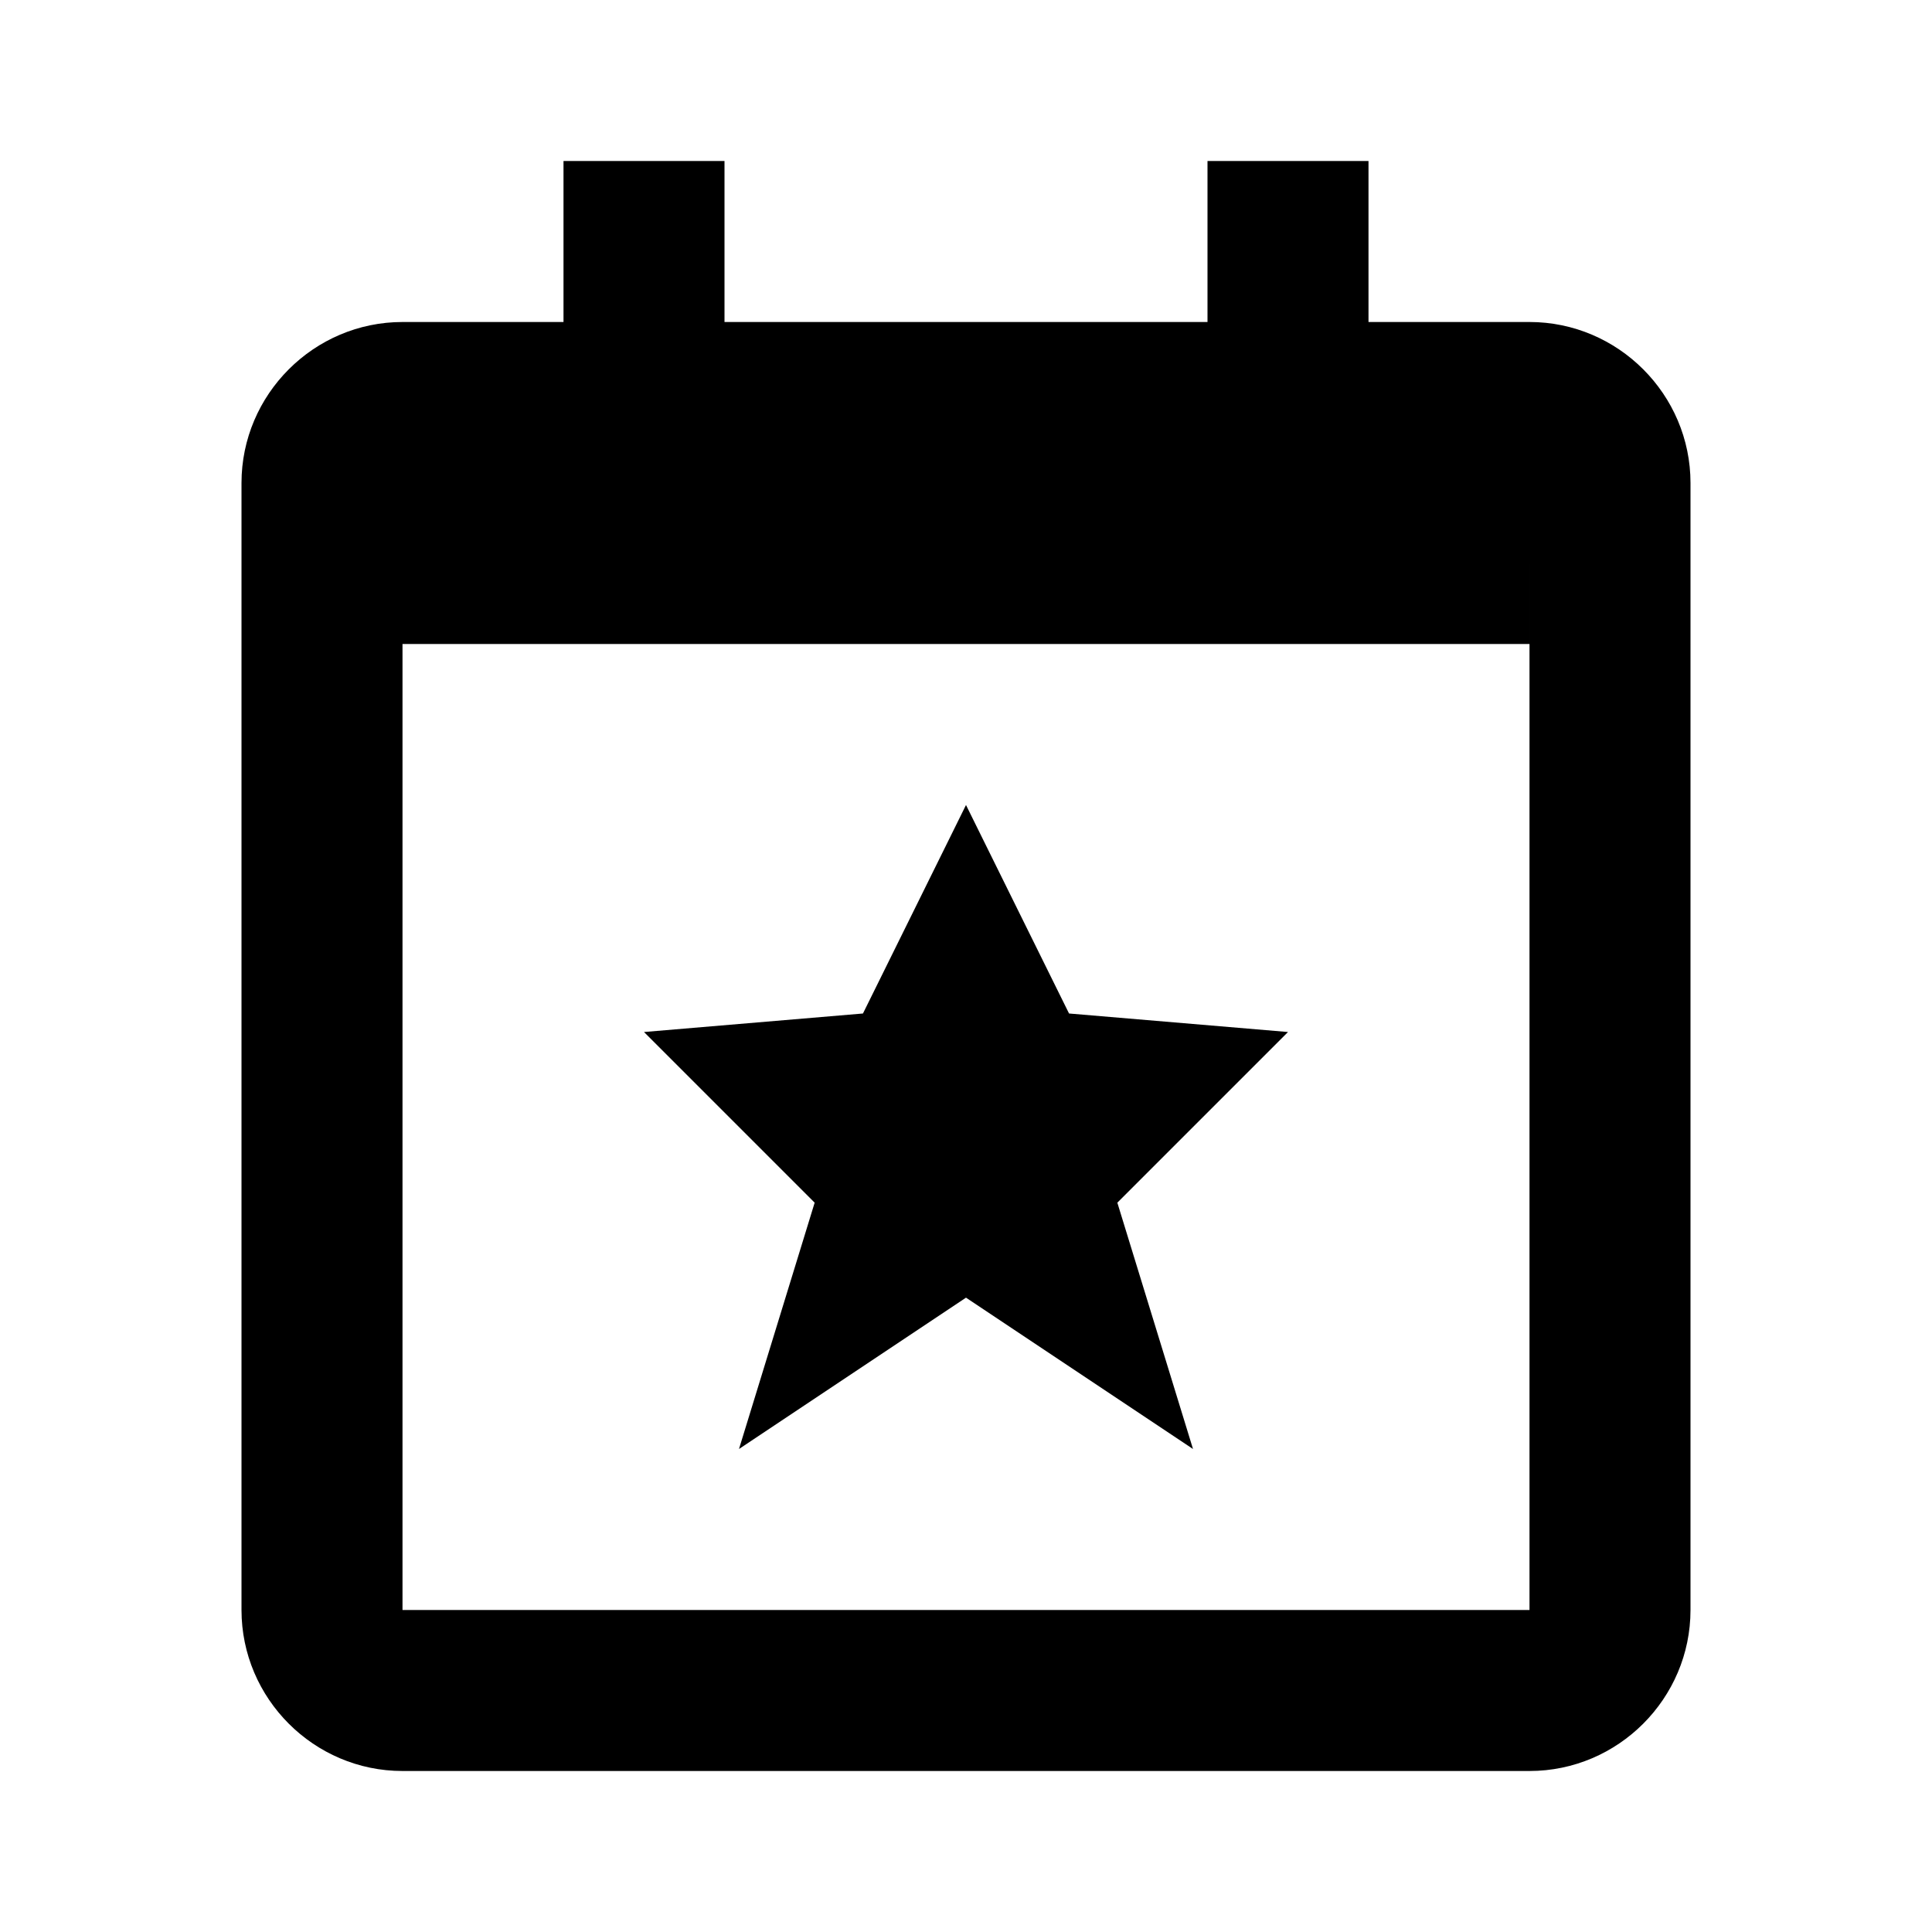 <svg xmlns="http://www.w3.org/2000/svg" width="24" height="24"><!--Boxicons v3.0 https://boxicons.com | License  https://docs.boxicons.com/free--><path d="M19 4h-2V2h-2v2H9V2H7v2H5c-1.1 0-2 .9-2 2v14c0 1.1.9 2 2 2h14c1.1 0 2-.9 2-2V6c0-1.1-.9-2-2-2M5 20V8h14V6v14z"/><path d="M13.28 12.59 12 10l-1.28 2.59-2.72.23 2.12 2.12L9.18 18 12 16.12 14.82 18l-.94-3.06L16 12.82z"/></svg>